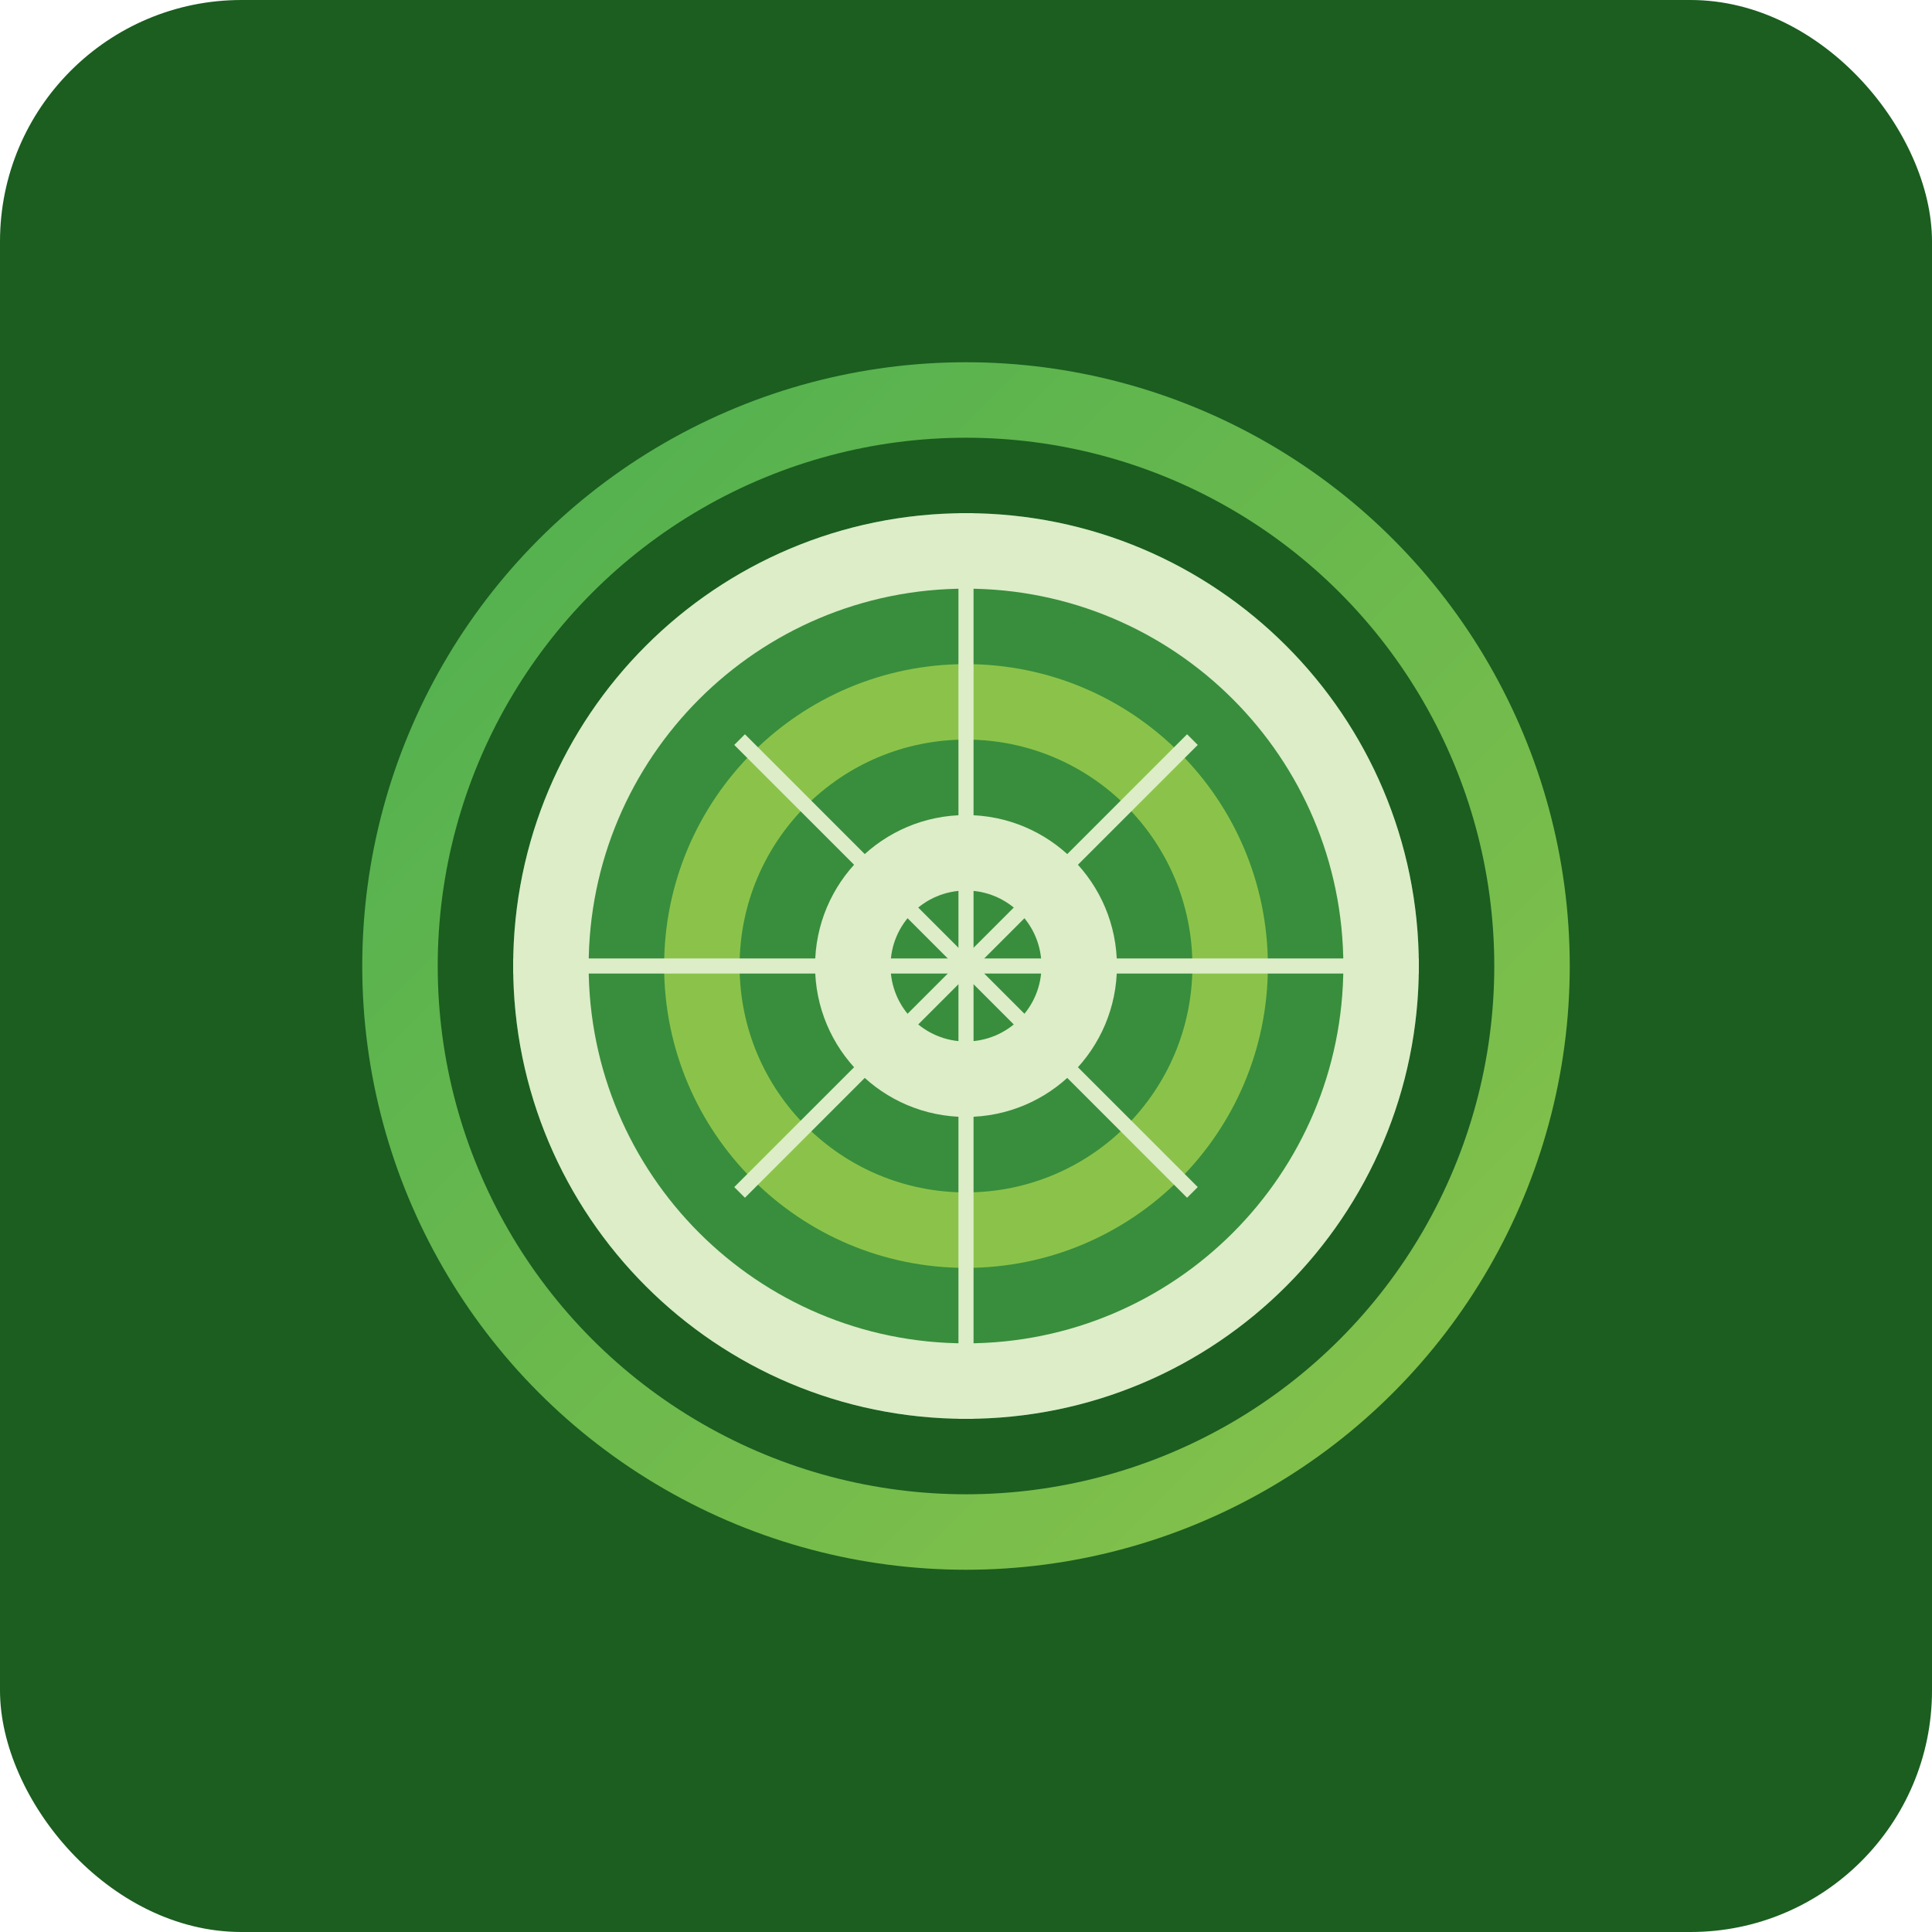 <svg xmlns="http://www.w3.org/2000/svg" viewBox="0 0 512 512">
  <defs>
    <linearGradient id="ef-gradient" x1="0%" y1="0%" x2="100%" y2="100%">
      <stop offset="0%" stop-color="#4CAF50" />
      <stop offset="100%" stop-color="#8BC34A" />
    </linearGradient>
  </defs>
  <rect width="512" height="512" rx="64" fill="#1B5E20" />
  <circle cx="256" cy="256" r="160" fill="url(#ef-gradient)" />
  <circle cx="256" cy="256" r="140" fill="#1B5E20" />
  <circle cx="256" cy="256" r="120" fill="#388E3C" />
  <path d="M256 136c-66.27 0-120 53.73-120 120s53.73 120 120 120 120-53.73 120-120-53.73-120-120-120zm0 20c55.23 0 100 44.77 100 100s-44.77 100-100 100-100-44.77-100-100 44.77-100 100-100z" fill="#DCEDC8" />
  <path d="M256 176c-44.18 0-80 35.82-80 80s35.82 80 80 80 80-35.82 80-80-35.82-80-80-80zm0 20c33.14 0 60 26.86 60 60s-26.86 60-60 60-60-26.86-60-60 26.86-60 60-60z" fill="#8BC34A" />
  <path d="M256 216c-22.09 0-40 17.91-40 40s17.91 40 40 40 40-17.91 40-40-17.91-40-40-40zm0 20c11.05 0 20 8.95 20 20s-8.95 20-20 20-20-8.95-20-20 8.95-20 20-20z" fill="#DCEDC8" />
  <path d="M256 136v240M136 256h240" stroke="#DCEDC8" stroke-width="4" />
  <path d="M196 196l120 120M316 196l-120 120" stroke="#DCEDC8" stroke-width="4" />
</svg>